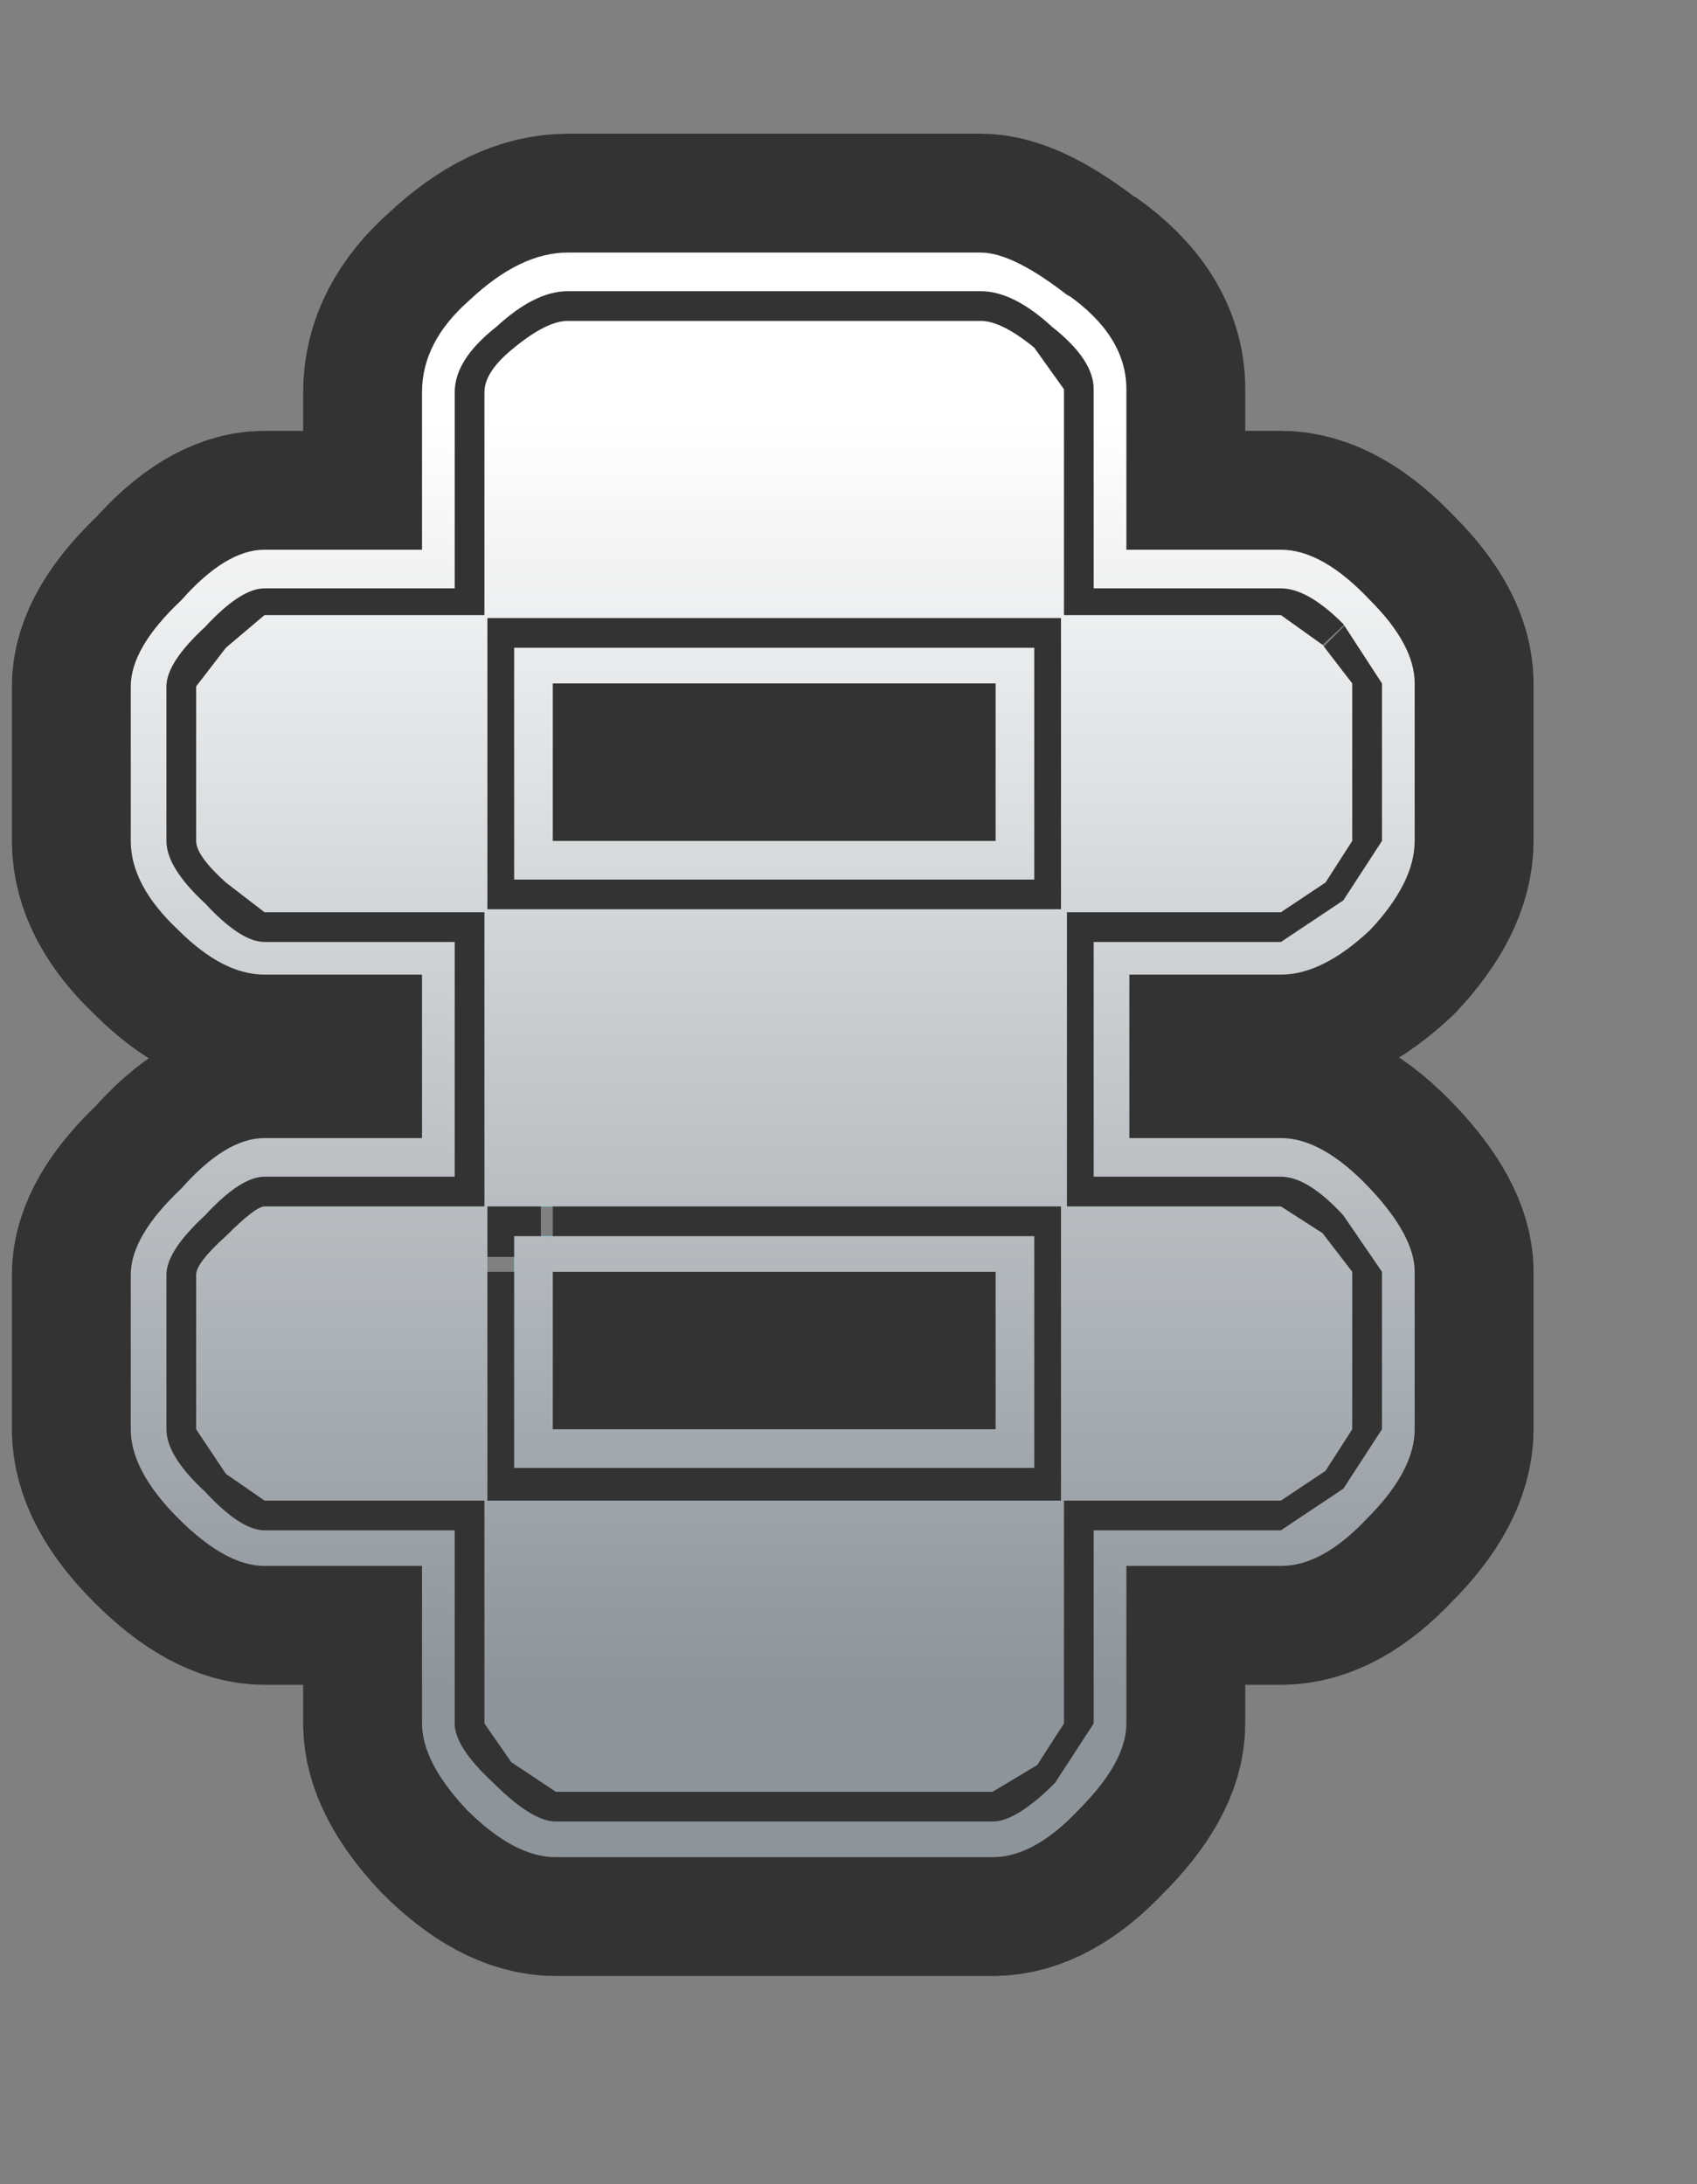 <?xml version="1.0" encoding="UTF-8" standalone="no"?>
<svg xmlns:xlink="http://www.w3.org/1999/xlink" height="36.75px" width="28.55px" xmlns="http://www.w3.org/2000/svg">
  <rect width="100%" height="100%" fill="#808080" stroke="none"/>
  <g transform="matrix(1.0, 0.0, 0.0, 1.0, 0.0, 0.0)">
    <path d="M26.0 0.0 L26.0 36.75 0.0 36.75 0.0 0.0 26.0 0.0" fill="#cccc00" fill-opacity="0.0" fill-rule="evenodd" stroke="none"/>
    <path d="M23.05 10.1 Q23.8 10.85 23.8 11.5 L23.8 14.15 Q23.8 14.85 23.05 15.65 22.25 16.4 21.55 16.4 L19.0 16.4 19.0 19.15 21.55 19.15 Q22.25 19.15 23.05 20.0 23.8 20.8 23.8 21.4 L23.8 24.05 Q23.8 24.75 23.0 25.55 22.25 26.35 21.55 26.35 L18.95 26.35 18.95 29.0 Q18.95 29.65 18.15 30.45 17.4 31.25 16.7 31.25 L9.35 31.25 Q8.65 31.25 7.85 30.45 7.1 29.65 7.1 29.0 L7.1 26.35 4.45 26.35 Q3.8 26.35 3.0 25.55 2.2 24.75 2.2 24.05 L2.2 21.45 Q2.2 20.8 3.05 20.0 3.8 19.15 4.45 19.15 L7.1 19.15 7.1 16.4 4.45 16.4 Q3.75 16.4 3.0 15.65 2.2 14.9 2.2 14.15 L2.2 11.55 Q2.2 10.9 3.05 10.1 3.8 9.25 4.45 9.25 L7.1 9.25 7.1 6.6 Q7.1 5.75 7.9 5.05 8.75 4.25 9.55 4.25 L16.5 4.25 Q17.05 4.25 18.0 5.0 L17.95 4.95 Q18.95 5.65 18.95 6.55 L18.95 9.25 21.55 9.25 Q22.25 9.25 23.05 10.1 M8.65 24.7 L8.65 20.8 17.4 20.8 17.4 24.7 8.65 24.7 M23.25 11.5 L22.6 10.5 Q22.0 9.9 21.55 9.9 L18.4 9.9 18.4 6.55 Q18.4 6.05 17.7 5.5 17.05 4.9 16.5 4.9 L9.55 4.9 Q9.0 4.9 8.35 5.5 7.65 6.05 7.65 6.6 L7.65 9.9 4.45 9.9 Q4.05 9.9 3.45 10.55 2.8 11.15 2.8 11.55 L2.8 14.15 Q2.8 14.6 3.45 15.2 4.05 15.85 4.45 15.85 L7.65 15.85 7.65 19.8 4.45 19.8 Q4.05 19.8 3.45 20.45 2.8 21.05 2.8 21.45 L2.8 24.05 Q2.8 24.5 3.45 25.1 4.05 25.75 4.45 25.75 L7.65 25.75 7.65 29.0 Q7.65 29.4 8.3 30.0 8.95 30.65 9.35 30.65 L16.7 30.65 Q17.1 30.65 17.75 30.0 L18.4 29.0 18.4 25.75 21.55 25.75 22.6 25.05 23.25 24.05 23.25 21.4 22.6 20.45 Q22.0 19.8 21.55 19.8 L18.4 19.8 18.4 15.85 21.55 15.85 22.6 15.15 23.25 14.15 23.25 11.5 M21.55 10.35 L22.25 10.85 22.75 11.5 22.75 14.15 22.3 14.85 21.55 15.35 17.95 15.35 17.95 20.3 21.55 20.3 22.25 20.75 22.75 21.4 22.75 24.05 22.3 24.75 21.55 25.25 17.9 25.25 17.9 29.0 17.45 29.7 16.7 30.15 9.35 30.15 8.6 29.65 8.15 29.0 8.15 25.25 4.45 25.25 3.8 24.8 3.3 24.05 3.3 21.45 Q3.3 21.25 3.8 20.8 4.3 20.3 4.45 20.3 L8.15 20.3 8.15 15.35 4.45 15.35 3.8 14.85 Q3.3 14.4 3.3 14.15 L3.3 11.55 3.8 10.9 4.45 10.35 8.15 10.35 8.15 6.6 Q8.15 6.25 8.65 5.85 9.2 5.4 9.55 5.4 L16.5 5.4 Q16.85 5.4 17.4 5.85 L17.9 6.55 17.9 10.35 21.55 10.35 M9.3 21.4 L9.3 24.05 16.75 24.05 16.75 21.4 9.3 21.4 M17.85 20.3 L8.2 20.3 8.2 25.25 17.85 25.25 17.85 20.3 M16.75 11.5 L9.3 11.5 9.3 14.15 16.75 14.15 16.75 11.5 M17.85 10.4 L8.2 10.4 8.2 15.3 17.85 15.3 17.85 10.4 M17.4 14.8 L8.65 14.8 8.65 10.9 17.4 10.9 17.4 14.8" fill="#00ffff" fill-opacity="0.988" fill-rule="evenodd" stroke="none"/>
    <path d="M23.05 10.1 Q22.25 9.25 21.55 9.25 L18.95 9.25 18.95 6.55 Q18.95 5.65 17.95 4.95 L18.0 5.0 Q17.05 4.25 16.5 4.25 L9.55 4.25 Q8.75 4.25 7.9 5.05 7.1 5.75 7.1 6.6 L7.1 9.25 4.45 9.25 Q3.8 9.25 3.05 10.1 2.2 10.9 2.2 11.55 L2.2 14.15 Q2.2 14.9 3.0 15.65 3.75 16.4 4.45 16.4 L7.1 16.4 7.1 19.15 4.45 19.15 Q3.8 19.15 3.05 20.0 2.2 20.8 2.2 21.45 L2.2 24.05 Q2.2 24.75 3.0 25.55 3.8 26.35 4.45 26.35 L7.1 26.35 7.1 29.0 Q7.1 29.65 7.85 30.45 8.65 31.25 9.35 31.25 L16.7 31.25 Q17.4 31.25 18.15 30.45 18.95 29.65 18.95 29.0 L18.95 26.35 21.55 26.35 Q22.25 26.35 23.0 25.55 23.8 24.75 23.8 24.05 L23.8 21.4 Q23.8 20.8 23.05 20.0 22.25 19.15 21.55 19.15 L19.0 19.15 19.0 16.4 21.55 16.4 Q22.25 16.4 23.05 15.65 23.8 14.85 23.8 14.15 L23.8 11.5 Q23.8 10.85 23.05 10.1 M9.3 21.4 L16.75 21.4 16.75 24.05 9.3 24.05 9.3 21.4 M16.75 11.5 L16.75 14.15 9.3 14.15 9.3 11.5 16.75 11.5 Z" fill="none" stroke="#333333" stroke-linecap="butt" stroke-linejoin="miter-clip" stroke-miterlimit="3.0" stroke-width="4.0"/>
    <path d="M8.2 10.4 L8.2 15.3 17.85 15.3 17.85 10.4 8.2 10.4 M8.65 14.8 L8.65 10.9 17.4 10.9 17.4 14.8 8.65 14.8 M9.3 11.5 L9.3 14.15 16.75 14.15 16.75 11.5 9.3 11.5 M17.85 20.3 L8.2 20.3 8.2 25.25 17.85 25.25 17.85 20.3 M9.3 21.4 L9.3 24.05 16.75 24.05 16.75 21.4 9.3 21.4 M8.65 24.7 L8.65 20.8 17.4 20.8 17.4 24.7 8.65 24.7 M22.6 10.5 Q22.0 9.9 21.55 9.9 L18.4 9.9 18.4 6.55 Q18.4 6.05 17.7 5.5 17.05 4.9 16.5 4.9 L9.55 4.9 Q9.0 4.9 8.35 5.5 7.65 6.05 7.65 6.6 L7.65 9.9 4.45 9.9 Q4.05 9.9 3.45 10.55 2.8 11.15 2.8 11.55 L2.8 14.15 Q2.8 14.6 3.45 15.2 4.05 15.85 4.45 15.85 L7.65 15.85 7.65 19.8 4.45 19.8 Q4.05 19.8 3.45 20.45 2.8 21.05 2.8 21.45 L2.8 24.05 Q2.8 24.5 3.45 25.1 4.05 25.75 4.45 25.75 L7.65 25.75 7.65 29.0 Q7.65 29.4 8.3 30.0 8.95 30.65 9.35 30.65 L16.7 30.65 Q17.1 30.65 17.75 30.0 L18.4 29.0 18.4 25.75 21.55 25.75 22.6 25.05 23.25 24.05 23.25 21.4 22.6 20.45 Q22.0 19.8 21.55 19.8 L18.4 19.8 18.4 15.85 21.55 15.85 22.6 15.15 23.25 14.15 23.25 11.5 22.6 10.5 M23.05 10.1 Q23.8 10.85 23.8 11.5 L23.8 14.15 Q23.8 14.85 23.05 15.65 22.25 16.4 21.55 16.4 L19.0 16.4 19.0 19.15 21.55 19.15 Q22.25 19.15 23.05 20.0 23.8 20.8 23.8 21.4 L23.8 24.05 Q23.8 24.75 23.0 25.55 22.25 26.35 21.55 26.35 L18.95 26.35 18.95 29.0 Q18.95 29.65 18.15 30.45 17.4 31.25 16.7 31.25 L9.35 31.25 Q8.65 31.25 7.85 30.45 7.1 29.65 7.1 29.0 L7.1 26.35 4.45 26.35 Q3.8 26.35 3.0 25.55 2.2 24.75 2.2 24.05 L2.2 21.45 Q2.2 20.8 3.05 20.0 3.8 19.15 4.45 19.15 L7.1 19.15 7.1 16.4 4.45 16.4 Q3.75 16.4 3.0 15.65 2.2 14.9 2.2 14.15 L2.2 11.55 Q2.2 10.9 3.05 10.1 3.8 9.25 4.45 9.25 L7.1 9.25 7.1 6.6 Q7.1 5.75 7.9 5.05 8.75 4.25 9.55 4.25 L16.5 4.25 Q17.05 4.25 18.0 5.0 L17.95 4.95 Q18.95 5.65 18.95 6.55 L18.95 9.25 21.55 9.25 Q22.25 9.25 23.05 10.1 M22.25 10.85 L22.75 11.5 22.75 14.15 22.3 14.85 21.55 15.35 17.95 15.35 17.95 20.3 21.55 20.3 22.25 20.75 22.75 21.4 22.75 24.05 22.3 24.75 21.55 25.25 17.9 25.25 17.9 29.0 17.45 29.7 16.7 30.15 9.35 30.15 8.6 29.65 8.15 29.0 8.15 25.25 4.45 25.25 3.8 24.8 3.3 24.05 3.3 21.45 Q3.3 21.25 3.8 20.8 4.3 20.3 4.45 20.3 L8.15 20.3 8.15 15.35 4.45 15.35 3.8 14.85 Q3.3 14.4 3.3 14.15 L3.3 11.55 3.8 10.9 4.45 10.35 8.15 10.35 8.15 6.6 Q8.15 6.25 8.65 5.85 9.2 5.4 9.55 5.4 L16.5 5.4 Q16.85 5.4 17.4 5.85 L17.9 6.55 17.9 10.35 21.55 10.35 22.25 10.85" fill="url(#gradient0)" fill-rule="evenodd" stroke="none"/>
  </g>
  <defs>
    <linearGradient gradientTransform="matrix(0.0, 0.013, -0.017, 0.0, 13.0, 17.75)" gradientUnits="userSpaceOnUse" id="gradient0" spreadMethod="pad" x1="-819.2" x2="819.2">
      <stop offset="0.0" stop-color="#ffffff"/>
      <stop offset="1.0" stop-color="#8d949a"/>
    </linearGradient>
  </defs>
</svg>
